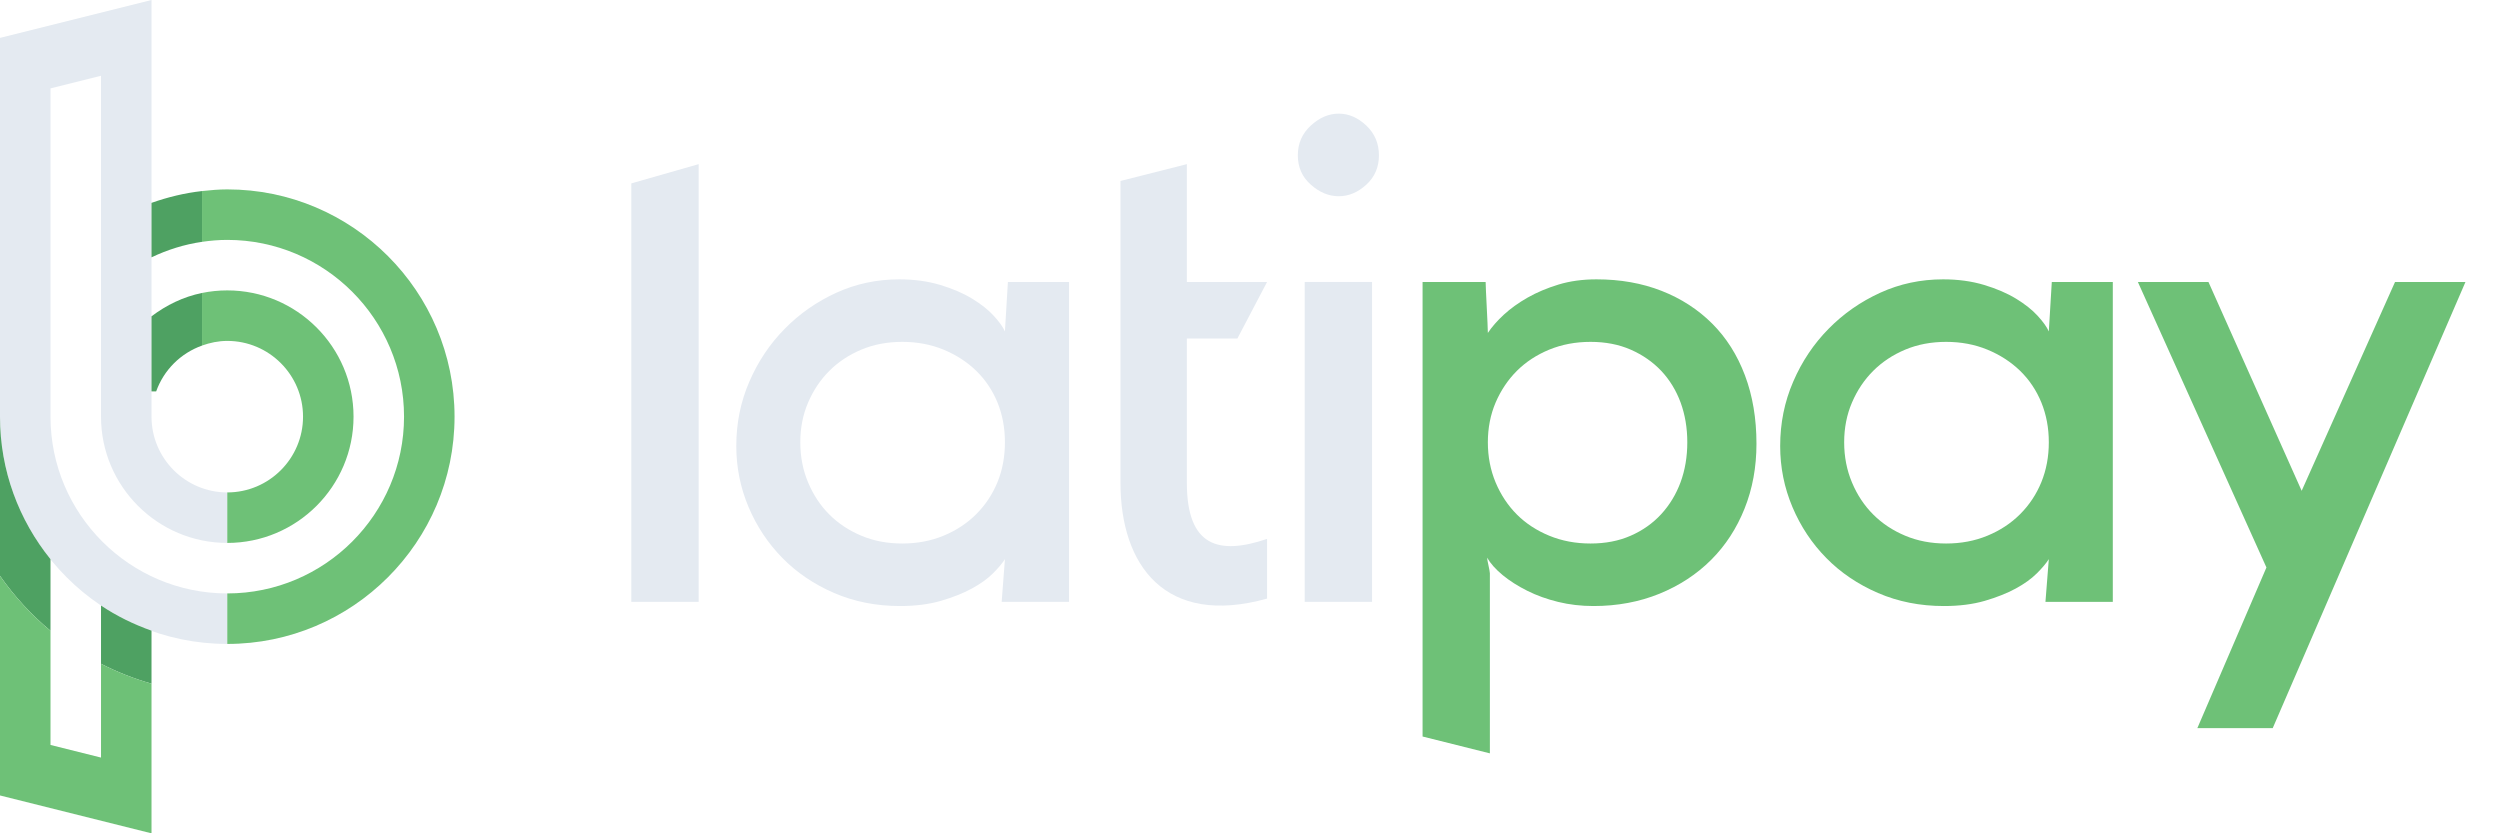 <?xml version="1.0" encoding="UTF-8"?>
<svg width="99px" height="33px" viewBox="0 0 99 33" version="1.1" xmlns="http://www.w3.org/2000/svg" xmlns:xlink="http://www.w3.org/1999/xlink">
    <g id="Symbols" stroke="none" stroke-width="1" fill="none" fill-rule="evenodd">
        <g id="logo/-light/-small">
            <path d="M9,25.5 C4.037,25.5 0,21.462 0,16.5 L0,1.5 L6,0 L6,16.5 C6,18.154 7.346,19.5 9,19.5 L9,21.5 C6.243,21.5 4,19.257 4,16.5 L4,3 L2,3.5 L2,16.5 C2,20.36 5.141,23.5 9,23.5 L9,25.5 Z" id="Fill-1" fill="#E4EAF1"></path>
            <path d="M4,26.286 C4.634,26.611 5.303,26.876 6,27.074 L6,24.975 C5.29,24.723 4.616,24.392 4,23.979 L4,26.286 Z M0,22.805 C0.569,23.615 1.239,24.349 2,24.979 L2,22.145 C0.751,20.599 0,18.637 0,16.5 L0,22.805 Z M6,8.033 L6,10.19 C6.633,9.889 7.305,9.677 8,9.577 L8,7.566 C7.315,7.642 6.647,7.805 6,8.033 L6,8.033 Z M6,15.5 L6.184,15.5 C6.486,14.653 7.153,13.987 8,13.685 L8,11.601 C7.256,11.753 6.584,12.084 6,12.526 L6,15.5 Z" id="Fill-3" fill="#4EA162"></path>
            <path d="M4,30 L2,29.5 L2,24.979 C1.239,24.349 0.569,23.615 0,22.805 L0,31.5 L6,33 L6,27.073 C5.303,26.875 4.634,26.611 4,26.286 L4,30 Z M9,7.5 C8.665,7.5 8.332,7.529 8,7.566 L8,9.577 C8.331,9.529 8.664,9.5 9,9.5 C12.859,9.5 16,12.64 16,16.5 C16,20.36 12.859,23.5 9,23.5 L9,25.5 C13.963,25.5 18,21.462 18,16.5 C18,11.538 13.963,7.5 9,7.5 M12,16.5 C12,18.154 10.654,19.5 9,19.5 L9,21.5 C11.757,21.5 14,19.257 14,16.5 C14,13.743 11.757,11.5 9,11.5 C8.658,11.5 8.323,11.535 8,11.601 L8,13.684 C8.314,13.572 8.647,13.5 9,13.5 C10.654,13.5 12,14.846 12,16.5" id="Fill-7" fill="#6EC177"></path>
            <polygon id="Fill-1" fill="#E4EAF1" points="25 7.262 25 23.833 27.667 23.833 27.667 6.5"></polygon>
            <path d="M31.692,17.516 C31.692,18.085 31.794,18.616 32.002,19.107 C32.208,19.598 32.487,20.021 32.842,20.374 C33.194,20.728 33.617,21.008 34.108,21.214 C34.599,21.421 35.139,21.523 35.73,21.523 C36.318,21.523 36.864,21.421 37.364,21.214 C37.864,21.008 38.297,20.723 38.66,20.36 C39.023,19.996 39.303,19.574 39.501,19.093 C39.697,18.611 39.795,18.085 39.795,17.516 C39.795,16.946 39.697,16.421 39.501,15.939 C39.303,15.458 39.023,15.04 38.66,14.686 C38.297,14.333 37.864,14.053 37.364,13.846 C36.864,13.64 36.318,13.538 35.73,13.538 C35.139,13.538 34.599,13.64 34.108,13.846 C33.617,14.053 33.194,14.333 32.842,14.686 C32.487,15.04 32.208,15.458 32.002,15.939 C31.794,16.421 31.692,16.946 31.692,17.516 Z M29.157,17.663 C29.157,16.759 29.328,15.91 29.674,15.114 C30.017,14.318 30.483,13.621 31.073,13.022 C31.662,12.422 32.344,11.946 33.12,11.592 C33.897,11.238 34.727,11.062 35.611,11.062 C36.2,11.062 36.74,11.136 37.231,11.283 C37.722,11.431 38.145,11.612 38.498,11.828 C38.852,12.044 39.138,12.27 39.353,12.506 C39.569,12.742 39.717,12.948 39.795,13.125 L39.913,11.166 L42.334,11.166 L42.334,23.833 L39.666,23.833 L39.795,22.142 C39.697,22.299 39.541,22.486 39.325,22.702 C39.108,22.919 38.828,23.12 38.483,23.307 C38.141,23.493 37.733,23.655 37.261,23.793 C36.789,23.93 36.249,23.999 35.641,23.999 C34.697,23.999 33.828,23.826 33.032,23.483 C32.236,23.139 31.553,22.677 30.985,22.098 C30.415,21.519 29.968,20.846 29.643,20.08 C29.32,19.313 29.157,18.508 29.157,17.663 Z" id="Fill-2" fill="#E4EAF1"></path>
            <path d="M51.394,6.151 C51.394,5.679 51.565,5.287 51.91,4.971 C52.253,4.657 52.621,4.5 53.014,4.5 C53.407,4.5 53.77,4.657 54.105,4.971 C54.438,5.287 54.606,5.679 54.606,6.151 C54.606,6.622 54.438,7.01 54.105,7.314 C53.77,7.619 53.407,7.771 53.014,7.771 C52.621,7.771 52.253,7.619 51.91,7.314 C51.565,7.01 51.394,6.622 51.394,6.151" id="Fill-4" fill="#E4EAF1"></path>
            <polygon id="Fill-6" fill="#E4EAF1" points="51.666 23.833 54.333 23.833 54.333 11.166 51.666 11.166"></polygon>
            <path d="M47,19.124 L47,13.406 L49,13.406 L50.176,11.166 L47,11.166 L47,6.5 L44.371,7.166 L44.371,19.124 C44.371,22.379 46.137,24.832 50.176,23.704 L50.176,21.355 L50.17,21.342 C48.266,21.989 47,21.648 47,19.124" id="Fill-8" fill="#E4EAF1"></path>
            <path d="M66.817,17.516 C66.817,16.946 66.728,16.421 66.552,15.939 C66.374,15.458 66.118,15.04 65.785,14.686 C65.451,14.333 65.047,14.053 64.576,13.846 C64.106,13.64 63.575,13.538 62.986,13.538 C62.395,13.538 61.852,13.64 61.349,13.846 C60.849,14.053 60.422,14.333 60.068,14.686 C59.715,15.04 59.434,15.458 59.227,15.939 C59.022,16.421 58.919,16.946 58.919,17.516 C58.919,18.085 59.022,18.616 59.227,19.107 C59.434,19.598 59.715,20.021 60.068,20.374 C60.422,20.728 60.849,21.008 61.349,21.214 C61.852,21.421 62.395,21.523 62.986,21.523 C63.575,21.523 64.106,21.421 64.576,21.214 C65.047,21.008 65.451,20.723 65.785,20.36 C66.118,19.996 66.374,19.574 66.552,19.093 C66.728,18.611 66.817,18.085 66.817,17.516 M69.556,17.574 C69.556,18.498 69.4,19.353 69.085,20.139 C68.772,20.924 68.329,21.603 67.76,22.172 C67.189,22.742 66.507,23.188 65.712,23.513 C64.915,23.836 64.046,23.999 63.103,23.999 C62.611,23.999 62.145,23.944 61.703,23.836 C61.261,23.728 60.853,23.582 60.48,23.395 C60.108,23.208 59.782,23.002 59.508,22.776 C59.233,22.55 59.026,22.319 58.889,22.083 C58.889,22.182 58.999,22.604 58.999,22.702 L58.999,29.833 L56.334,29.166 L56.334,11.166 L58.831,11.166 C58.831,11.402 58.919,12.909 58.919,13.184 C59.075,12.948 59.286,12.708 59.551,12.462 C59.818,12.216 60.132,11.991 60.495,11.784 C60.858,11.578 61.267,11.406 61.718,11.268 C62.169,11.131 62.67,11.062 63.221,11.062 C64.165,11.062 65.022,11.214 65.799,11.518 C66.576,11.823 67.243,12.256 67.803,12.815 C68.364,13.375 68.796,14.058 69.1,14.864 C69.404,15.67 69.556,16.573 69.556,17.574" id="Fill-9" fill="#6EC177"></path>
            <path d="M73.029,17.516 C73.029,18.085 73.132,18.616 73.339,19.107 C73.545,19.598 73.825,20.021 74.179,20.374 C74.532,20.728 74.954,21.008 75.446,21.214 C75.936,21.421 76.477,21.523 77.067,21.523 C77.655,21.523 78.201,21.421 78.701,21.214 C79.202,21.008 79.635,20.723 79.998,20.36 C80.361,19.996 80.641,19.574 80.838,19.093 C81.034,18.611 81.133,18.085 81.133,17.516 C81.133,16.946 81.034,16.421 80.838,15.939 C80.641,15.458 80.361,15.04 79.998,14.686 C79.635,14.333 79.202,14.053 78.701,13.846 C78.201,13.64 77.655,13.538 77.067,13.538 C76.477,13.538 75.936,13.64 75.446,13.846 C74.954,14.053 74.532,14.333 74.179,14.686 C73.825,15.04 73.545,15.458 73.339,15.939 C73.132,16.421 73.029,16.946 73.029,17.516 M70.495,17.663 C70.495,16.759 70.666,15.91 71.011,15.114 C71.354,14.318 71.82,13.621 72.41,13.022 C72.999,12.422 73.682,11.946 74.458,11.592 C75.234,11.238 76.064,11.062 76.948,11.062 C77.538,11.062 78.078,11.136 78.569,11.283 C79.06,11.431 79.482,11.612 79.836,11.828 C80.19,12.044 80.475,12.27 80.691,12.506 C80.907,12.742 81.054,12.948 81.133,13.125 L81.251,11.166 L83.667,11.166 L83.667,23.833 L81,23.833 L81.133,22.142 C81.034,22.299 80.878,22.486 80.662,22.702 C80.445,22.919 80.165,23.12 79.821,23.307 C79.478,23.493 79.07,23.655 78.599,23.793 C78.127,23.93 77.587,23.999 76.978,23.999 C76.034,23.999 75.166,23.826 74.37,23.483 C73.574,23.139 72.891,22.677 72.322,22.098 C71.752,21.519 71.305,20.846 70.981,20.08 C70.657,19.313 70.495,18.508 70.495,17.663" id="Fill-10" fill="#6EC177"></path>
            <polygon id="Fill-11" fill="#6EC177" points="94.843 11.167 91.146 19.436 87.455 11.167 84.66 11.167 89.751 22.472 89.751 22.472 87.015 28.834 90 28.834 97.632 11.167"></polygon>
        </g>
    </g>
</svg>